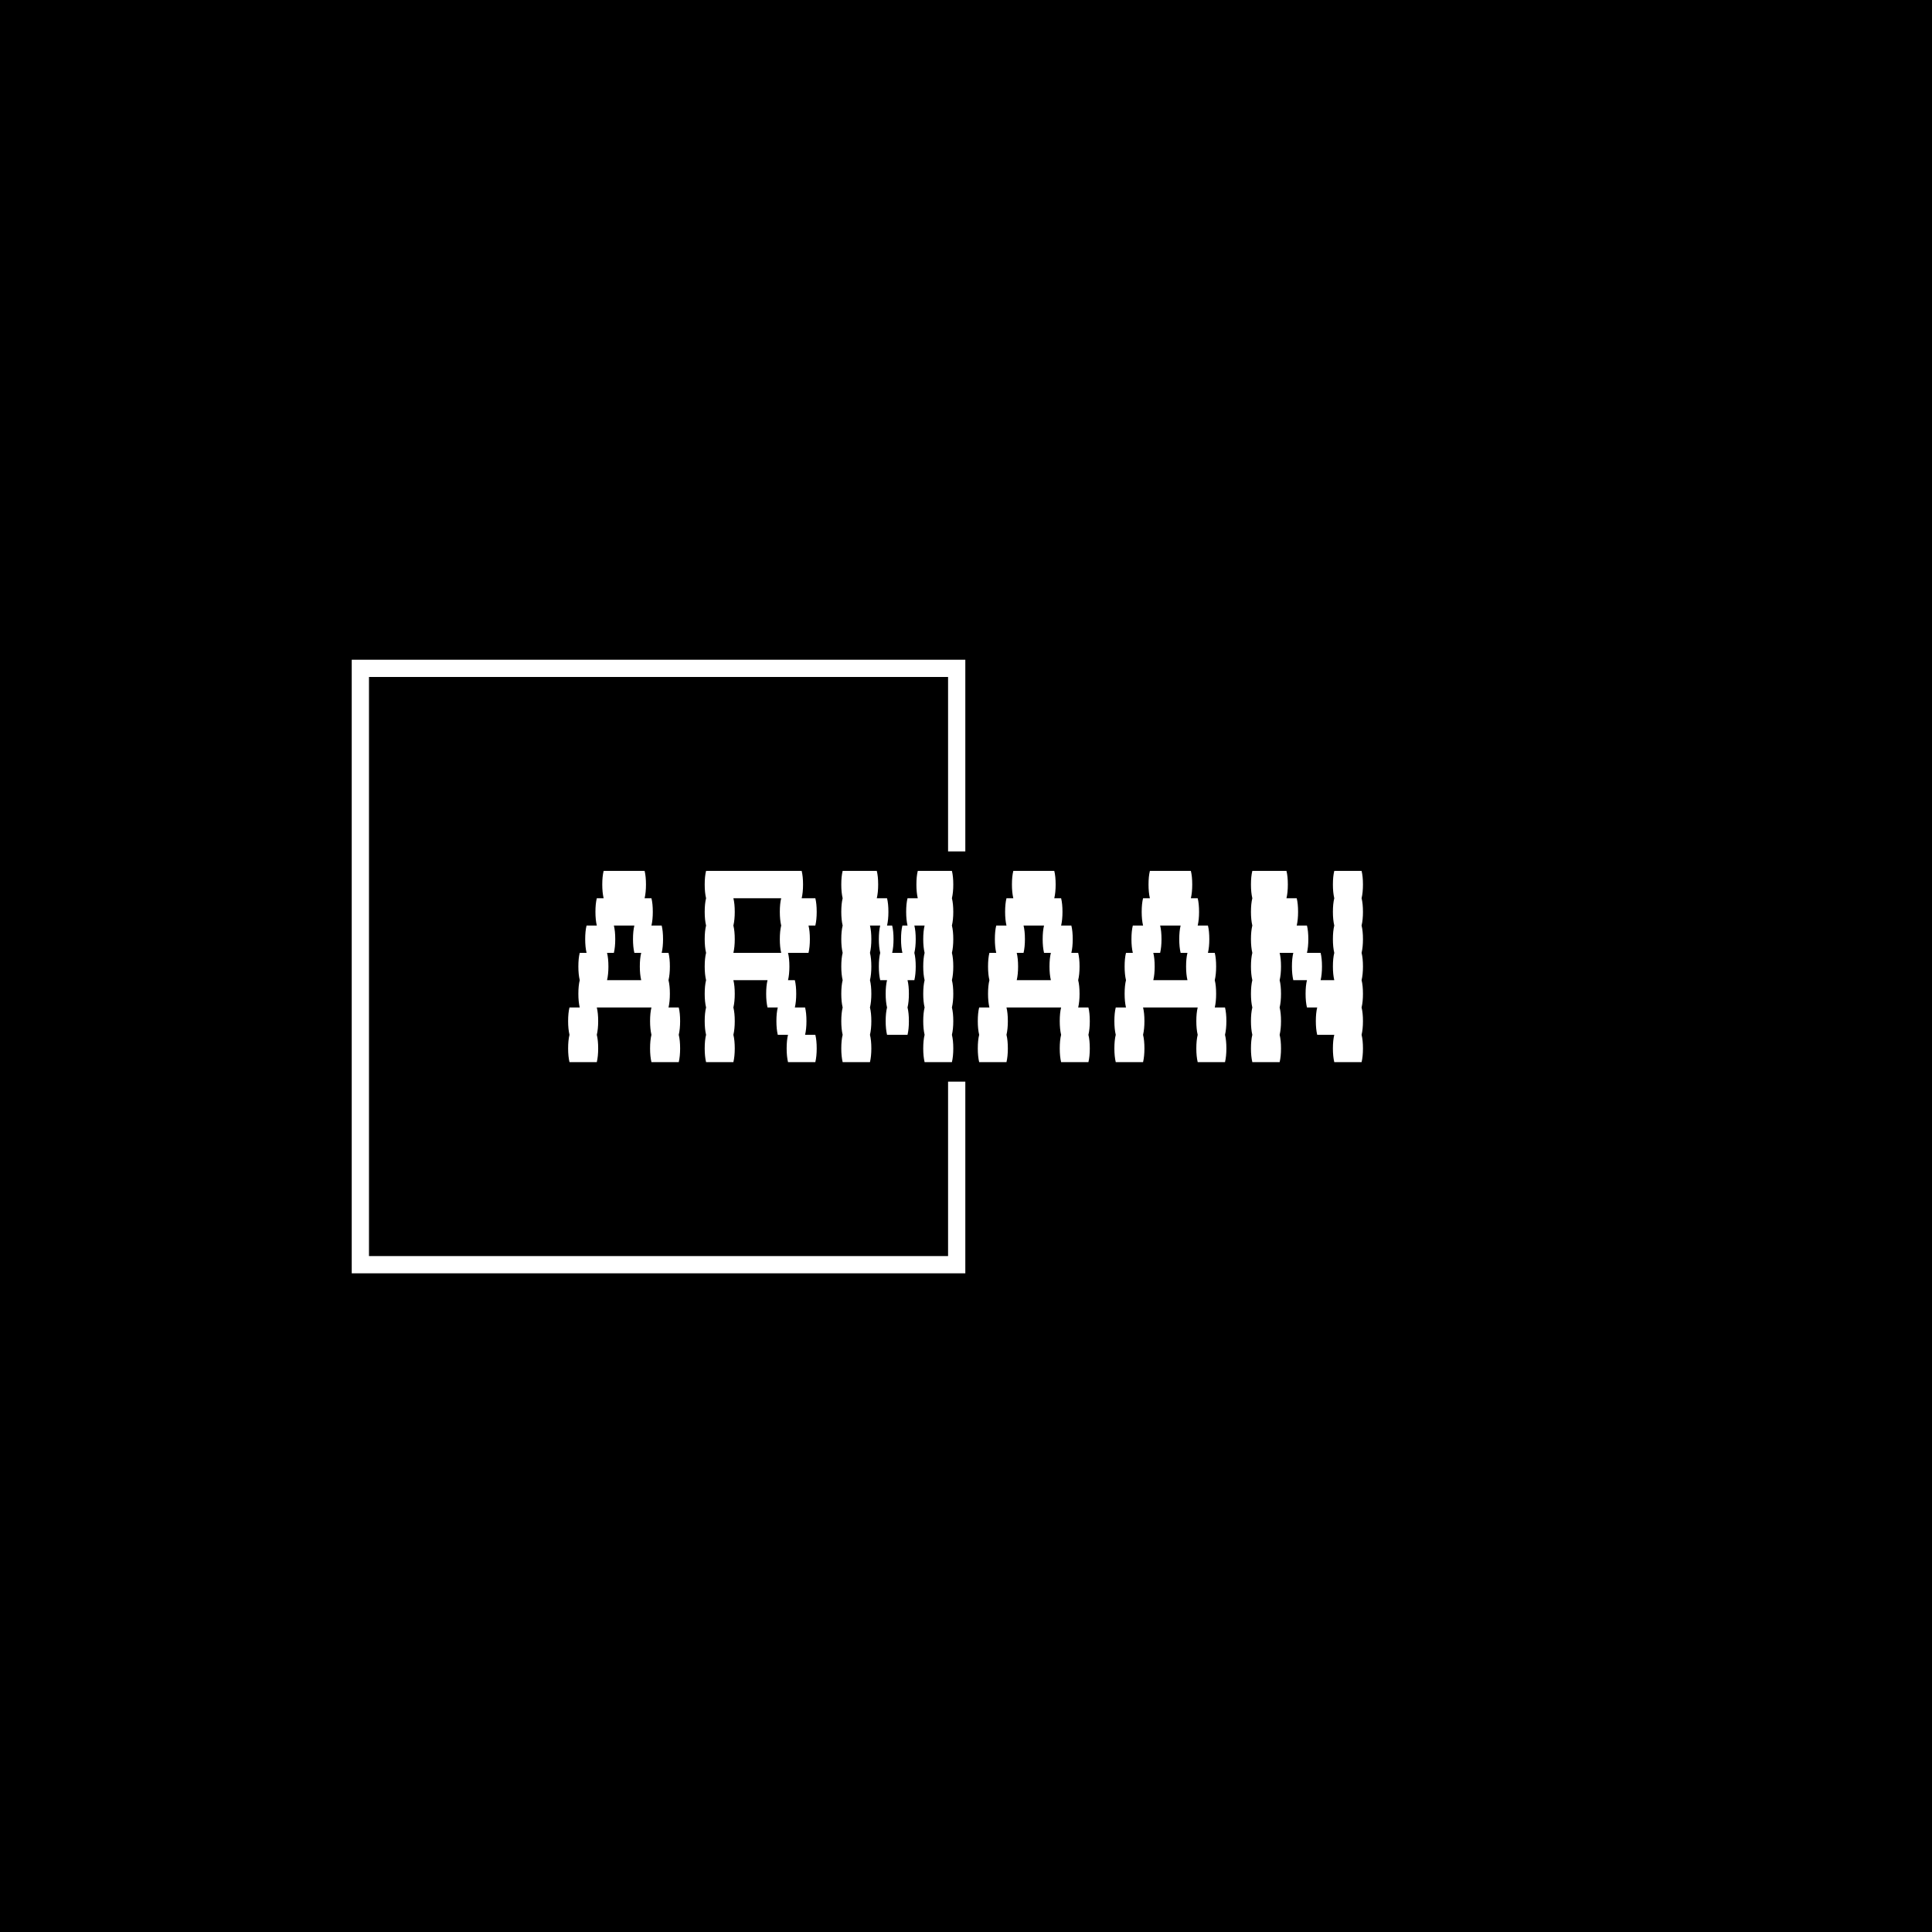 <svg xmlns="http://www.w3.org/2000/svg" version="1.1" xmlns:xlink="http://www.w3.org/1999/xlink" xmlns:svgjs="http://svgjs.dev/svgjs" width="1500" height="1500" viewBox="0 0 1500 1500"><rect width="1500" height="1500" fill="#000000"></rect><g transform="matrix(0.667,0,0,0.667,249.394,438.586)"><svg viewBox="0 0 396 247" data-background-color="#ffffff" preserveAspectRatio="xMidYMid meet" height="935" width="1500" xmlns="http://www.w3.org/2000/svg" xmlns:xlink="http://www.w3.org/1999/xlink"><g id="tight-bounds" transform="matrix(1,0,0,1,0.24,-0.1)"><svg viewBox="0 0 395.52 247.2" height="247.2" width="395.52"><g><svg></svg></g><g><svg viewBox="0 0 395.52 247.2" height="247.2" width="395.52"><g transform="matrix(1,0,0,1,75.544,94.201)"><svg viewBox="0 0 244.431 58.798" height="58.798" width="244.431"><g><svg viewBox="0 0 244.431 58.798" height="58.798" width="244.431"><g><svg viewBox="0 0 244.431 58.798" height="58.798" width="244.431"><g id="textblocktransform"><svg viewBox="0 0 244.431 58.798" height="58.798" width="244.431" id="textblock"><g><svg viewBox="0 0 244.431 58.798" height="58.798" width="244.431"><g transform="matrix(1,0,0,1,0,0)"><svg width="244.431" viewBox="1.8 -28 116.39 28" height="58.798" data-palette-color="#000000"><path d="M18.2-6Q18.2-4.85 18-4L18-4Q18.2-3.2 18.2-2L18.2-2Q18.2-0.85 18 0L18 0 14 0Q13.8-0.85 13.8-2L13.8-2Q13.8-3.2 14-4L14-4Q13.8-4.85 13.8-6L13.8-6Q13.8-7.2 14-8L14-8 6-8Q6.2-7.2 6.2-6L6.2-6Q6.2-4.85 6-4L6-4Q6.2-3.2 6.2-2L6.2-2Q6.2-0.85 6 0L6 0 2 0Q1.8-0.85 1.8-2L1.8-2Q1.8-3.2 2-4L2-4Q1.8-4.85 1.8-6L1.8-6Q1.8-7.2 2-8L2-8 3.5-8Q3.3-8.85 3.3-10L3.3-10Q3.3-11.2 3.5-12L3.5-12Q3.3-12.85 3.3-14L3.3-14Q3.3-15.2 3.5-16L3.5-16 4.5-16Q4.3-16.85 4.3-18L4.3-18Q4.3-19.2 4.5-20L4.5-20 6-20Q5.8-20.85 5.8-22L5.8-22Q5.8-23.2 6-24L6-24 7-24Q6.8-24.85 6.8-26L6.8-26Q6.8-27.2 7-28L7-28 13-28Q13.2-27.2 13.2-26L13.2-26Q13.2-24.85 13-24L13-24 14-24Q14.2-23.2 14.2-22L14.2-22Q14.2-20.85 14-20L14-20 15.5-20Q15.7-19.2 15.7-18L15.7-18Q15.7-16.85 15.5-16L15.5-16 16.5-16Q16.7-15.2 16.7-14L16.7-14Q16.7-12.85 16.5-12L16.5-12Q16.7-11.2 16.7-10L16.7-10Q16.7-8.85 16.5-8L16.5-8 18-8Q18.2-7.2 18.2-6L18.2-6ZM12.5-12Q12.3-12.85 12.3-14L12.3-14Q12.3-15.2 12.5-16L12.5-16 11.5-16Q11.3-16.85 11.3-18L11.3-18Q11.3-19.2 11.5-20L11.5-20 8.5-20Q8.7-19.2 8.7-18L8.7-18Q8.7-16.85 8.5-16L8.5-16 7.5-16Q7.7-15.2 7.7-14L7.7-14Q7.7-12.85 7.5-12L7.5-12 12.5-12ZM36.5-4L38-4Q38.2-3.2 38.2-2L38.2-2Q38.2-0.85 38 0L38 0 34 0Q33.8-0.85 33.8-2L33.8-2Q33.8-3.2 34-4L34-4 32.5-4Q32.3-4.85 32.3-6L32.3-6Q32.3-7.2 32.5-8L32.5-8 31-8Q30.8-8.85 30.8-10L30.8-10Q30.8-11.2 31-12L31-12 26-12Q26.2-11.2 26.2-10L26.2-10Q26.2-8.85 26-8L26-8Q26.2-7.2 26.2-6L26.2-6Q26.2-4.85 26-4L26-4Q26.2-3.2 26.2-2L26.2-2Q26.2-0.85 26 0L26 0 22 0Q21.8-0.85 21.8-2L21.8-2Q21.8-3.2 22-4L22-4Q21.8-4.85 21.8-6L21.8-6Q21.8-7.2 22-8L22-8Q21.8-8.85 21.8-10L21.8-10Q21.8-11.2 22-12L22-12Q21.8-12.85 21.8-14L21.8-14Q21.8-15.2 22-16L22-16Q21.8-16.85 21.8-18L21.8-18Q21.8-19.2 22-20L22-20Q21.8-20.85 21.8-22L21.8-22Q21.8-23.2 22-24L22-24Q21.8-24.85 21.8-26L21.8-26Q21.8-27.2 22-28L22-28 36-28Q36.2-27.2 36.2-26L36.2-26Q36.2-24.85 36-24L36-24 38-24Q38.2-23.2 38.2-22L38.2-22Q38.2-20.85 38-20L38-20 37-20Q37.2-19.2 37.2-18L37.2-18Q37.2-16.85 37-16L37-16 34-16Q34.2-15.2 34.2-14L34.2-14Q34.2-12.85 34-12L34-12 35-12Q35.2-11.2 35.2-10L35.2-10Q35.2-8.85 35-8L35-8 36.5-8Q36.7-7.2 36.7-6L36.7-6Q36.7-4.85 36.5-4L36.5-4ZM33-16Q32.8-16.85 32.8-18L32.8-18Q32.8-19.2 33-20L33-20Q32.8-20.85 32.8-22L32.8-22Q32.8-23.2 33-24L33-24 26-24Q26.2-23.2 26.2-22L26.2-22Q26.2-20.85 26-20L26-20Q26.2-19.2 26.2-18L26.2-18Q26.2-16.85 26-16L26-16 33-16ZM58-24Q58.2-23.2 58.2-22L58.2-22Q58.2-20.85 58-20L58-20Q58.2-19.2 58.2-18L58.2-18Q58.2-16.85 58-16L58-16Q58.2-15.2 58.2-14L58.2-14Q58.2-12.85 58-12L58-12Q58.2-11.2 58.2-10L58.2-10Q58.2-8.85 58-8L58-8Q58.2-7.2 58.2-6L58.2-6Q58.2-4.85 58-4L58-4Q58.2-3.2 58.2-2L58.2-2Q58.2-0.85 58 0L58 0 54 0Q53.8-0.85 53.8-2L53.8-2Q53.8-3.2 54-4L54-4Q53.8-4.85 53.8-6L53.8-6Q53.8-7.2 54-8L54-8Q53.8-8.85 53.8-10L53.8-10Q53.8-11.2 54-12L54-12Q53.8-12.85 53.8-14L53.8-14Q53.8-15.2 54-16L54-16Q53.8-16.85 53.8-18L53.8-18Q53.8-19.2 54-20L54-20 52.5-20Q52.7-19.2 52.7-18L52.7-18Q52.7-16.85 52.5-16L52.5-16Q52.7-15.2 52.7-14L52.7-14Q52.7-12.85 52.5-12L52.5-12 51.5-12Q51.7-11.2 51.7-10L51.7-10Q51.7-8.85 51.5-8L51.5-8Q51.7-7.2 51.7-6L51.7-6Q51.7-4.85 51.5-4L51.5-4 48.5-4Q48.3-4.85 48.3-6L48.3-6Q48.3-7.2 48.5-8L48.5-8Q48.3-8.85 48.3-10L48.3-10Q48.3-11.2 48.5-12L48.5-12 47.5-12Q47.3-12.85 47.3-14L47.3-14Q47.3-15.2 47.5-16L47.5-16Q47.3-16.85 47.3-18L47.3-18Q47.3-19.2 47.5-20L47.5-20 46-20Q46.2-19.2 46.2-18L46.2-18Q46.2-16.85 46-16L46-16Q46.2-15.2 46.2-14L46.2-14Q46.2-12.85 46-12L46-12Q46.2-11.2 46.2-10L46.2-10Q46.2-8.85 46-8L46-8Q46.2-7.2 46.2-6L46.2-6Q46.2-4.85 46-4L46-4Q46.2-3.2 46.2-2L46.2-2Q46.2-0.85 46 0L46 0 42 0Q41.8-0.85 41.8-2L41.8-2Q41.8-3.2 42-4L42-4Q41.8-4.85 41.8-6L41.8-6Q41.8-7.2 42-8L42-8Q41.8-8.85 41.8-10L41.8-10Q41.8-11.2 42-12L42-12Q41.8-12.85 41.8-14L41.8-14Q41.8-15.2 42-16L42-16Q41.8-16.85 41.8-18L41.8-18Q41.8-19.2 42-20L42-20Q41.8-20.85 41.8-22L41.8-22Q41.8-23.2 42-24L42-24Q41.8-24.85 41.8-26L41.8-26Q41.8-27.2 42-28L42-28 47-28Q47.2-27.2 47.2-26L47.2-26Q47.2-24.85 47-24L47-24 48.5-24Q48.7-23.2 48.7-22L48.7-22Q48.7-20.85 48.5-20L48.5-20 49.25-20Q49.45-19.2 49.45-18L49.45-18Q49.45-16.85 49.25-16L49.25-16 50.75-16Q50.55-16.85 50.55-18L50.55-18Q50.55-19.2 50.75-20L50.75-20 51.5-20Q51.3-20.85 51.3-22L51.3-22Q51.3-23.2 51.5-24L51.5-24 53-24Q52.8-24.85 52.8-26L52.8-26Q52.8-27.2 53-28L53-28 58-28Q58.2-27.2 58.2-26L58.2-26Q58.2-24.85 58-24L58-24ZM78.19-6Q78.19-4.85 77.99-4L77.99-4Q78.19-3.2 78.19-2L78.19-2Q78.19-0.85 77.99 0L77.99 0 73.99 0Q73.79-0.85 73.79-2L73.79-2Q73.79-3.2 73.99-4L73.99-4Q73.79-4.85 73.79-6L73.79-6Q73.79-7.2 73.99-8L73.99-8 65.99-8Q66.19-7.2 66.19-6L66.19-6Q66.19-4.85 65.99-4L65.99-4Q66.19-3.2 66.19-2L66.19-2Q66.19-0.85 65.99 0L65.99 0 61.99 0Q61.79-0.85 61.79-2L61.79-2Q61.79-3.2 61.99-4L61.99-4Q61.79-4.85 61.79-6L61.79-6Q61.79-7.2 61.99-8L61.99-8 63.49-8Q63.29-8.85 63.29-10L63.29-10Q63.29-11.2 63.49-12L63.49-12Q63.29-12.85 63.29-14L63.29-14Q63.29-15.2 63.49-16L63.49-16 64.49-16Q64.29-16.85 64.29-18L64.29-18Q64.29-19.2 64.49-20L64.49-20 65.99-20Q65.79-20.85 65.79-22L65.79-22Q65.79-23.2 65.99-24L65.99-24 66.99-24Q66.79-24.85 66.79-26L66.79-26Q66.79-27.2 66.99-28L66.99-28 72.99-28Q73.19-27.2 73.19-26L73.19-26Q73.19-24.85 72.99-24L72.99-24 73.99-24Q74.19-23.2 74.19-22L74.19-22Q74.19-20.85 73.99-20L73.99-20 75.49-20Q75.69-19.2 75.69-18L75.69-18Q75.69-16.85 75.49-16L75.49-16 76.49-16Q76.69-15.2 76.69-14L76.69-14Q76.69-12.85 76.49-12L76.49-12Q76.69-11.2 76.69-10L76.69-10Q76.69-8.85 76.49-8L76.49-8 77.99-8Q78.19-7.2 78.19-6L78.19-6ZM72.49-12Q72.29-12.85 72.29-14L72.29-14Q72.29-15.2 72.49-16L72.49-16 71.49-16Q71.29-16.85 71.29-18L71.29-18Q71.29-19.2 71.49-20L71.49-20 68.49-20Q68.69-19.2 68.69-18L68.69-18Q68.69-16.85 68.49-16L68.49-16 67.49-16Q67.69-15.2 67.69-14L67.69-14Q67.69-12.85 67.49-12L67.49-12 72.49-12ZM98.19-6Q98.19-4.85 97.99-4L97.99-4Q98.19-3.2 98.19-2L98.19-2Q98.19-0.85 97.99 0L97.99 0 93.99 0Q93.79-0.85 93.79-2L93.79-2Q93.79-3.2 93.99-4L93.99-4Q93.79-4.85 93.79-6L93.79-6Q93.79-7.2 93.99-8L93.99-8 85.99-8Q86.19-7.2 86.19-6L86.19-6Q86.19-4.85 85.99-4L85.99-4Q86.19-3.2 86.19-2L86.19-2Q86.19-0.85 85.99 0L85.99 0 81.99 0Q81.79-0.85 81.79-2L81.79-2Q81.79-3.2 81.99-4L81.99-4Q81.79-4.85 81.79-6L81.79-6Q81.79-7.2 81.99-8L81.99-8 83.49-8Q83.29-8.85 83.29-10L83.29-10Q83.29-11.2 83.49-12L83.49-12Q83.29-12.85 83.29-14L83.29-14Q83.29-15.2 83.49-16L83.49-16 84.49-16Q84.29-16.85 84.29-18L84.29-18Q84.29-19.2 84.49-20L84.49-20 85.99-20Q85.79-20.85 85.79-22L85.79-22Q85.79-23.2 85.99-24L85.99-24 86.99-24Q86.79-24.85 86.79-26L86.79-26Q86.79-27.2 86.99-28L86.99-28 92.99-28Q93.19-27.2 93.19-26L93.19-26Q93.19-24.85 92.99-24L92.99-24 93.99-24Q94.19-23.2 94.19-22L94.19-22Q94.19-20.85 93.99-20L93.99-20 95.49-20Q95.69-19.2 95.69-18L95.69-18Q95.69-16.85 95.49-16L95.49-16 96.49-16Q96.69-15.2 96.69-14L96.69-14Q96.69-12.85 96.49-12L96.49-12Q96.69-11.2 96.69-10L96.69-10Q96.69-8.85 96.49-8L96.49-8 97.99-8Q98.19-7.2 98.19-6L98.19-6ZM92.49-12Q92.29-12.85 92.29-14L92.29-14Q92.29-15.2 92.49-16L92.49-16 91.49-16Q91.29-16.85 91.29-18L91.29-18Q91.29-19.2 91.49-20L91.49-20 88.49-20Q88.69-19.2 88.69-18L88.69-18Q88.69-16.85 88.49-16L88.49-16 87.49-16Q87.69-15.2 87.69-14L87.69-14Q87.69-12.85 87.49-12L87.49-12 92.49-12ZM117.99-24Q118.19-23.2 118.19-22L118.19-22Q118.19-20.85 117.99-20L117.99-20Q118.19-19.2 118.19-18L118.19-18Q118.19-16.85 117.99-16L117.99-16Q118.19-15.2 118.19-14L118.19-14Q118.19-12.85 117.99-12L117.99-12Q118.19-11.2 118.19-10L118.19-10Q118.19-8.85 117.99-8L117.99-8Q118.19-7.2 118.19-6L118.19-6Q118.19-4.85 117.99-4L117.99-4Q118.19-3.2 118.19-2L118.19-2Q118.19-0.85 117.99 0L117.99 0 113.99 0Q113.79-0.85 113.79-2L113.79-2Q113.79-3.2 113.99-4L113.99-4 111.49-4Q111.29-4.85 111.29-6L111.29-6Q111.29-7.2 111.49-8L111.49-8 109.99-8Q109.79-8.85 109.79-10L109.79-10Q109.79-11.2 109.99-12L109.99-12 107.99-12Q107.79-12.85 107.79-14L107.79-14Q107.79-15.2 107.99-16L107.99-16 105.99-16Q106.19-15.2 106.19-14L106.19-14Q106.19-12.85 105.99-12L105.99-12Q106.19-11.2 106.19-10L106.19-10Q106.19-8.85 105.99-8L105.99-8Q106.19-7.2 106.19-6L106.19-6Q106.19-4.85 105.99-4L105.99-4Q106.19-3.2 106.19-2L106.19-2Q106.19-0.85 105.99 0L105.99 0 101.99 0Q101.79-0.85 101.79-2L101.79-2Q101.79-3.2 101.99-4L101.99-4Q101.79-4.85 101.79-6L101.79-6Q101.79-7.2 101.99-8L101.99-8Q101.79-8.85 101.79-10L101.79-10Q101.79-11.2 101.99-12L101.99-12Q101.79-12.85 101.79-14L101.79-14Q101.79-15.2 101.99-16L101.99-16Q101.79-16.85 101.79-18L101.79-18Q101.79-19.2 101.99-20L101.99-20Q101.79-20.85 101.79-22L101.79-22Q101.79-23.2 101.99-24L101.99-24Q101.79-24.85 101.79-26L101.79-26Q101.79-27.2 101.99-28L101.99-28 106.99-28Q107.19-27.2 107.19-26L107.19-26Q107.19-24.85 106.99-24L106.99-24 108.49-24Q108.69-23.2 108.69-22L108.69-22Q108.69-20.85 108.49-20L108.49-20 109.99-20Q110.19-19.2 110.19-18L110.19-18Q110.19-16.85 109.99-16L109.99-16 111.99-16Q112.19-15.2 112.19-14L112.19-14Q112.19-12.85 111.99-12L111.99-12 113.99-12Q113.79-12.85 113.79-14L113.79-14Q113.79-15.2 113.99-16L113.99-16Q113.79-16.85 113.79-18L113.79-18Q113.79-19.2 113.99-20L113.99-20Q113.79-20.85 113.79-22L113.79-22Q113.79-23.2 113.99-24L113.99-24Q113.79-24.85 113.79-26L113.79-26Q113.79-27.2 113.99-28L113.99-28 117.99-28Q118.19-27.2 118.19-26L118.19-26Q118.19-24.85 117.99-24L117.99-24Z" opacity="1" transform="matrix(1,0,0,1,0,0)" fill="#ffffff" class="wordmark-text-0" data-fill-palette-color="primary" id="text-0"></path></svg></g></svg></g></svg></g></svg></g></svg></g></svg></g><path d="M197.691 88.201L197.691 29.262 9.014 29.262 9.014 217.938 197.691 217.938 197.691 158.999 192.388 158.999 192.388 212.636 14.317 212.636 14.317 34.564 192.388 34.564 192.388 88.201Z" fill="#ffffff" stroke="transparent" data-fill-palette-color="tertiary"></path></svg></g><defs></defs></svg><rect width="395.52" height="247.2" fill="none" stroke="none" visibility="hidden"></rect></g></svg></g></svg>
